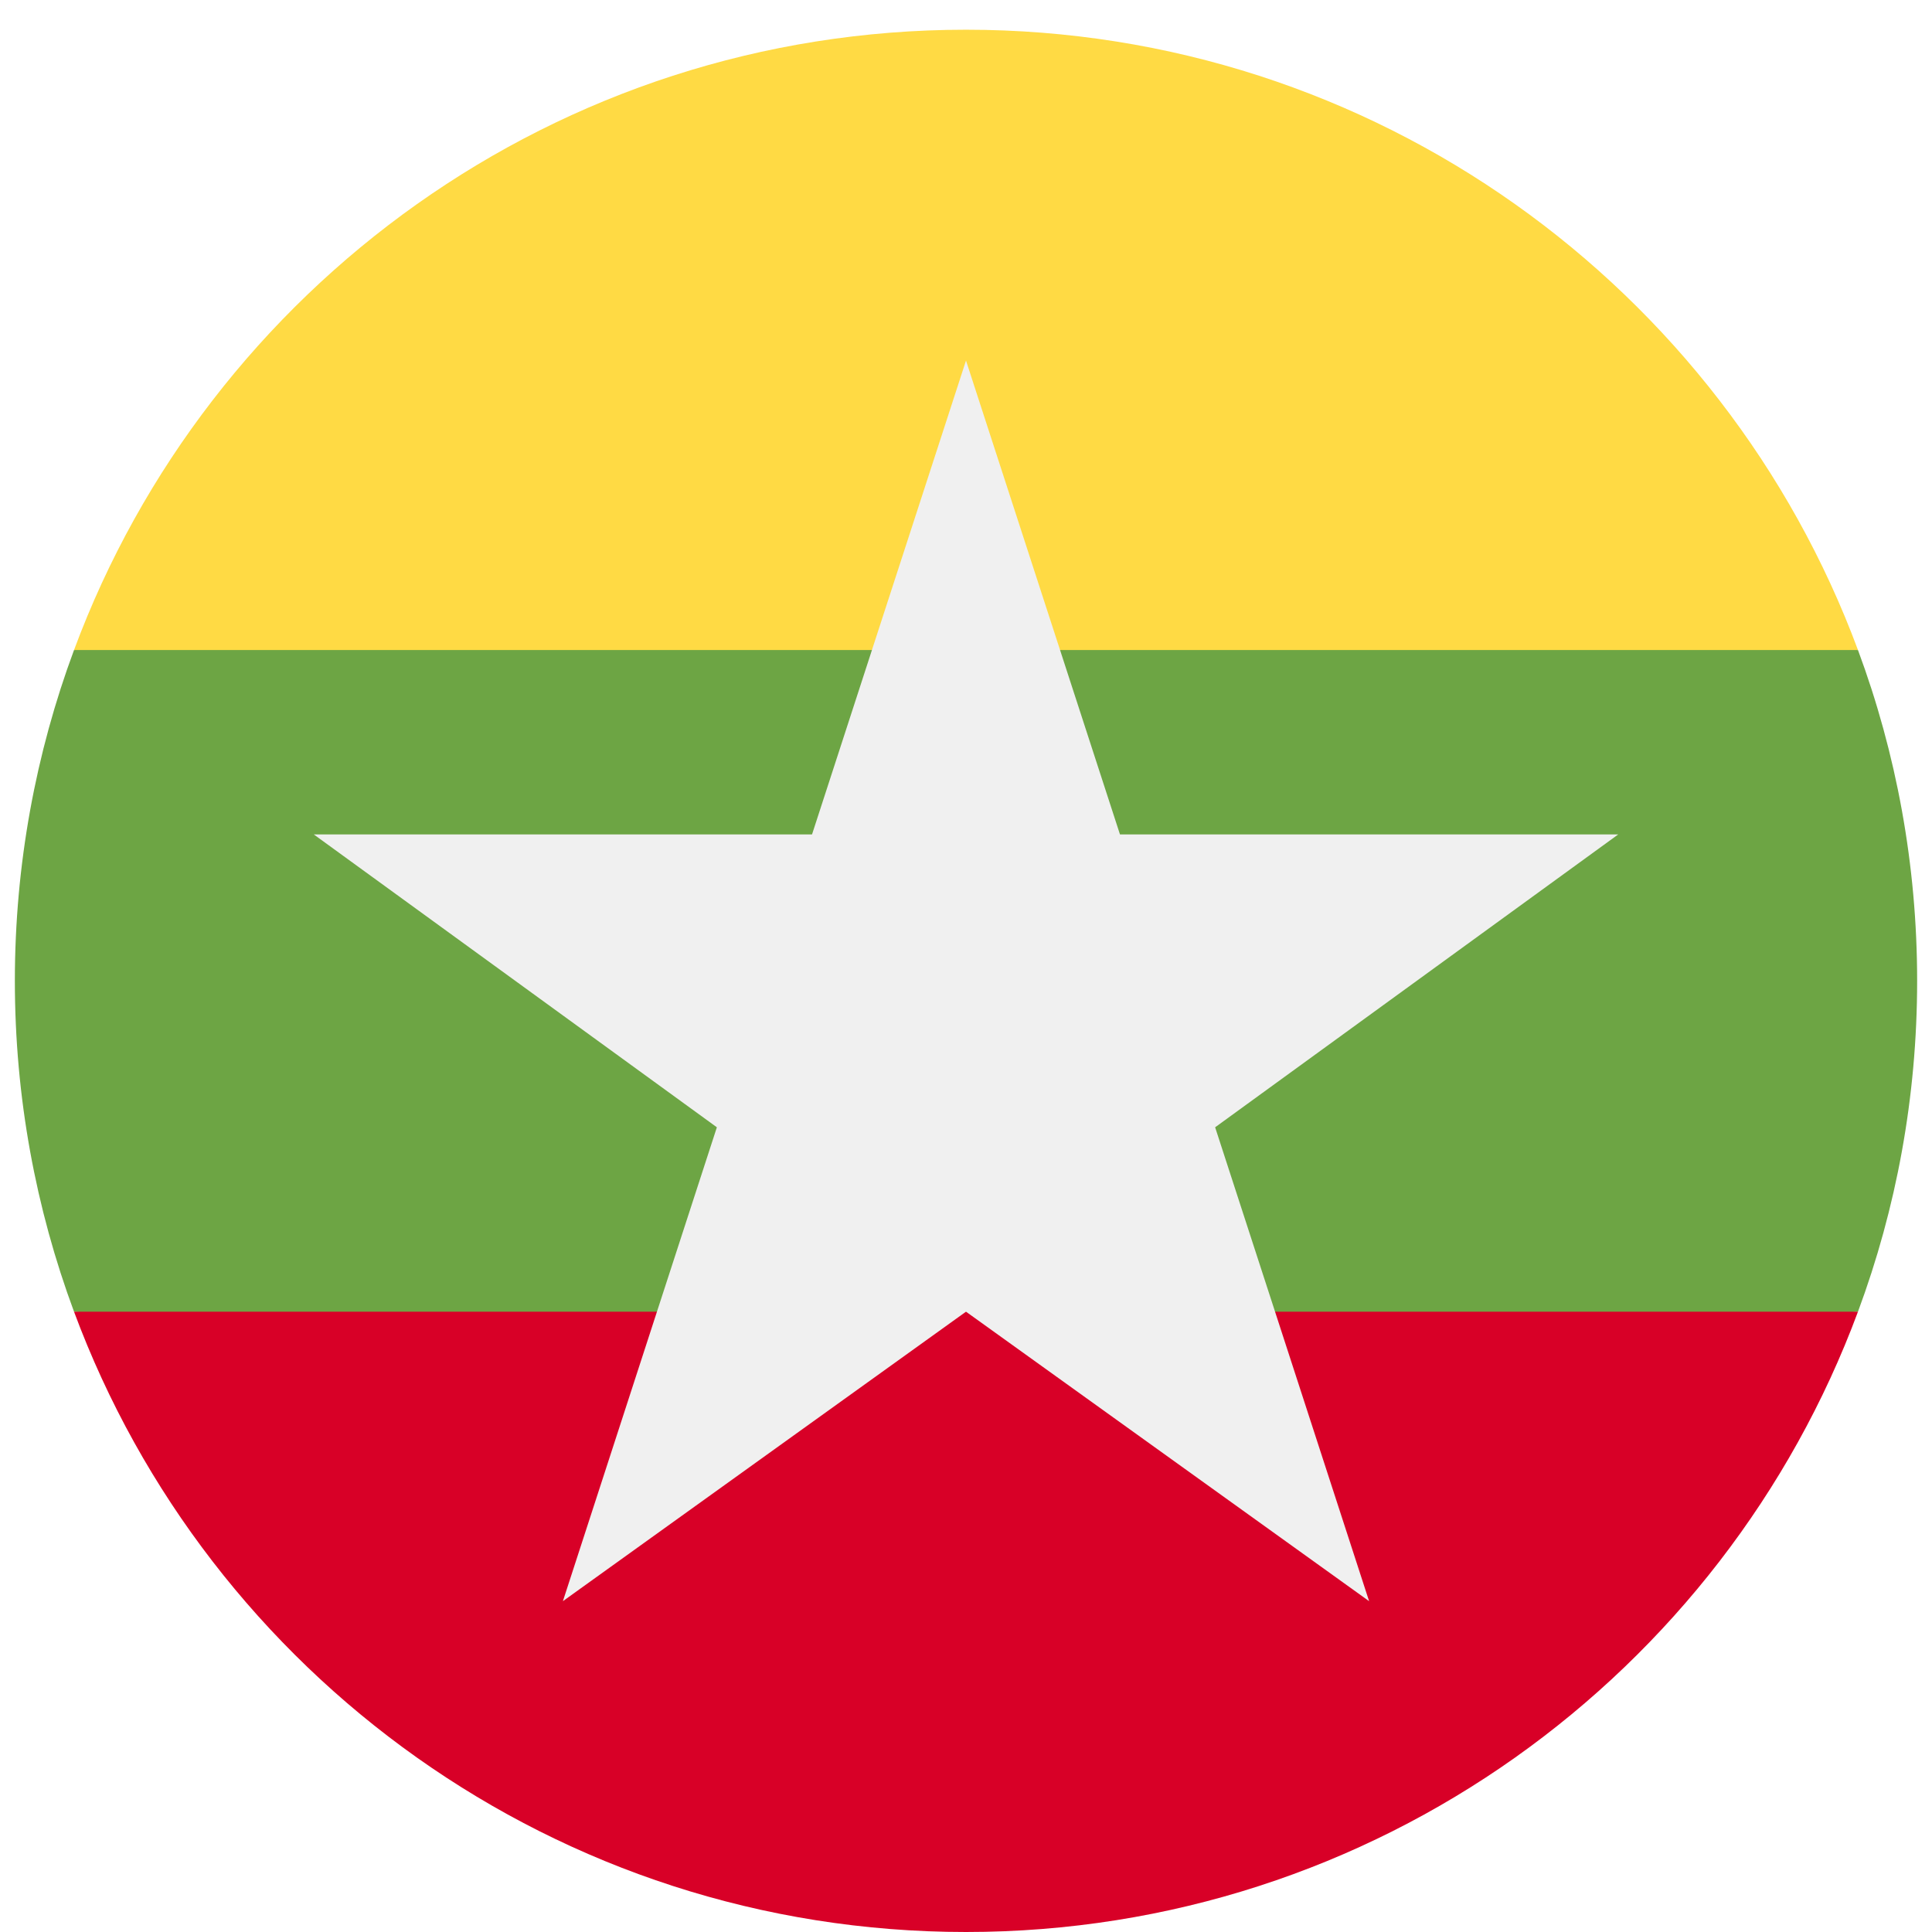 <svg width="520" height="520" viewBox="0 0 520 520" fill="none" xmlns="http://www.w3.org/2000/svg">
<g clip-path="url(#clip0_105_2030)" filter="url(#filter0_dd_105_2030)">
<path d="M500.077 345.043C510.368 317.311 516 287.314 516 256C516 224.686 510.368 194.689 500.077 166.957L260 144.696L19.923 166.957C9.633 194.689 4 224.686 4 256C4 287.314 9.633 317.311 19.923 345.043L260 367.304L500.077 345.043Z" fill="#6DA544"/>
<path d="M500.077 166.957C463.906 69.472 370.071 0 260 0C149.929 0 56.094 69.472 19.923 166.957H500.077Z" fill="#FFDA44"/>
<path d="M260 512C370.071 512 463.906 442.528 500.077 345.043H19.923C56.094 442.528 149.929 512 260 512Z" fill="#D80027"/>
<path d="M435.549 216.586H301.442L260 89.043L218.558 216.586H84.451L192.946 295.412L151.504 422.957L260 345.043L368.496 422.956L327.055 295.411L435.549 216.586Z" fill="#F0F0F0"/>
</g>
<defs>
<filter id="filter0_dd_105_2030" x="0" y="0" width="520" height="520" filterUnits="userSpaceOnUse" color-interpolation-filters="sRGB">
<feFlood flood-opacity="0" result="BackgroundImageFix"/>
<feColorMatrix in="SourceAlpha" type="matrix" values="0 0 0 0 0 0 0 0 0 0 0 0 0 0 0 0 0 0 127 0" result="hardAlpha"/>
<feOffset dy="4"/>
<feGaussianBlur stdDeviation="2"/>
<feComposite in2="hardAlpha" operator="out"/>
<feColorMatrix type="matrix" values="0 0 0 0 0 0 0 0 0 0 0 0 0 0 0 0 0 0 0.25 0"/>
<feBlend mode="normal" in2="BackgroundImageFix" result="effect1_dropShadow_105_2030"/>
<feColorMatrix in="SourceAlpha" type="matrix" values="0 0 0 0 0 0 0 0 0 0 0 0 0 0 0 0 0 0 127 0" result="hardAlpha"/>
<feOffset dy="4"/>
<feGaussianBlur stdDeviation="2"/>
<feComposite in2="hardAlpha" operator="out"/>
<feColorMatrix type="matrix" values="0 0 0 0 0 0 0 0 0 0 0 0 0 0 0 0 0 0 0.25 0"/>
<feBlend mode="normal" in2="effect1_dropShadow_105_2030" result="effect2_dropShadow_105_2030"/>
<feBlend mode="normal" in="SourceGraphic" in2="effect2_dropShadow_105_2030" result="shape"/>
</filter>
<clipPath id="clip0_105_2030">
<rect width="512" height="512" fill="white" transform="translate(4)"/>
</clipPath>
</defs>
</svg>
